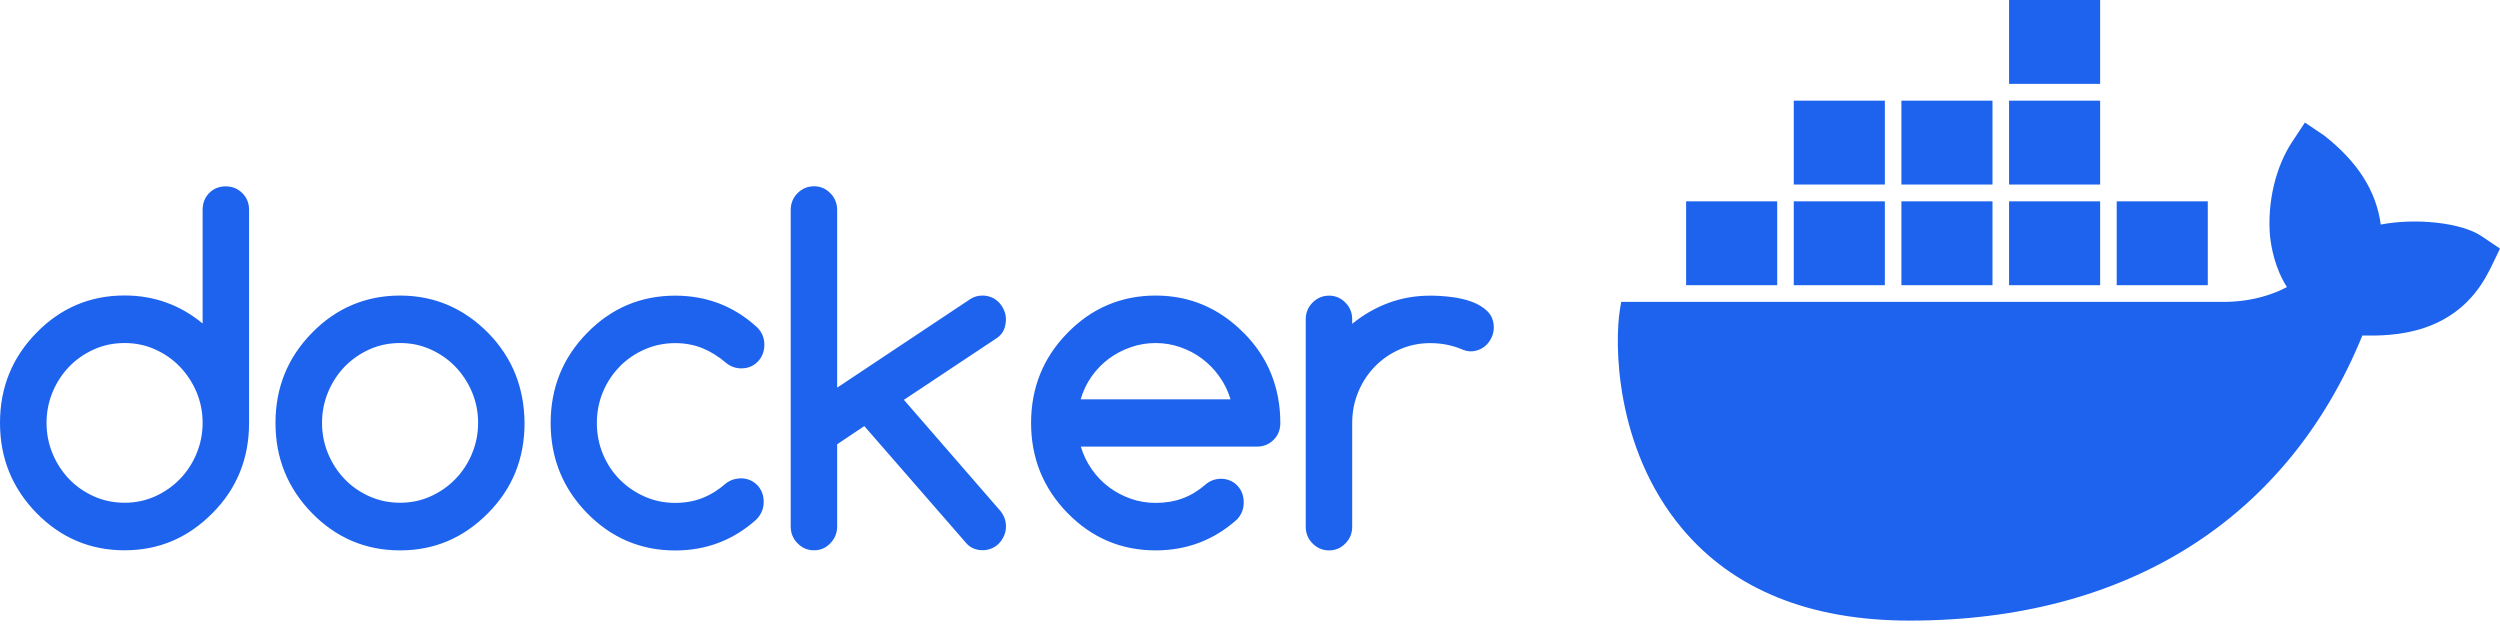 <svg width="250" height="63" viewBox="0 0 250 63" fill="none" xmlns="http://www.w3.org/2000/svg">
<path d="M238.076 22.454C237.621 19.099 235.774 16.188 232.421 13.555L230.491 12.255L229.199 14.209C227.552 16.725 226.724 20.223 226.997 23.569C227.121 24.744 227.502 26.857 228.694 28.703C227.502 29.357 225.15 30.254 222.02 30.187H192.07H162.12L162.004 30.883C161.441 34.247 161.449 44.748 168.181 52.817C173.298 58.948 180.966 62.06 190.969 62.06C212.663 62.06 228.719 51.945 236.238 33.551C239.194 33.609 245.562 33.567 248.832 27.243C248.915 27.101 249.114 26.715 249.685 25.515L250 24.861L248.162 23.62C246.174 22.269 241.604 21.774 238.084 22.454H238.076ZM210.014 0H200.905V8.388H210.014V0ZM210.014 10.065H200.905V18.453H210.014V10.065ZM199.249 10.065H190.141V18.453H199.249V10.065ZM188.485 10.065H179.376V18.453H188.485V10.065ZM177.72 20.131H168.612V28.518H177.72V20.131ZM188.485 20.131H179.376V28.518H188.485V20.131ZM199.249 20.131H190.141V28.518H199.249V20.131ZM210.014 20.131H200.905V28.518H210.014V20.131ZM220.778 20.131H211.67V28.518H220.778V20.131Z" fill="#1D63ED"/>
<path d="M22.573 18.636C21.902 18.636 21.355 18.862 20.916 19.307C20.477 19.751 20.262 20.322 20.262 21.001V32.349C18.01 30.487 15.41 29.548 12.454 29.548C9.017 29.548 6.078 30.789 3.643 33.28C1.209 35.763 0 38.766 0 42.289C0 45.811 1.217 48.806 3.643 51.297C6.078 53.78 9.009 55.029 12.454 55.029C15.898 55.029 18.797 53.788 21.264 51.297C23.699 48.839 24.907 45.837 24.907 42.289V21.001C24.907 20.322 24.684 19.751 24.229 19.307C23.773 18.862 23.227 18.636 22.573 18.636ZM19.649 45.375C19.244 46.34 18.689 47.187 17.985 47.908C17.281 48.638 16.453 49.208 15.509 49.636C14.557 50.064 13.547 50.274 12.462 50.274C11.377 50.274 10.342 50.064 9.39 49.636C8.438 49.208 7.618 48.638 6.922 47.917C6.227 47.195 5.672 46.348 5.266 45.384C4.861 44.411 4.654 43.379 4.654 42.289C4.654 41.198 4.861 40.167 5.266 39.194C5.672 38.221 6.227 37.382 6.922 36.661C7.618 35.939 8.446 35.369 9.39 34.941C10.342 34.513 11.361 34.304 12.462 34.304C13.563 34.304 14.557 34.513 15.509 34.941C16.462 35.369 17.281 35.939 17.985 36.669C18.689 37.399 19.244 38.246 19.649 39.202C20.055 40.167 20.262 41.19 20.262 42.28C20.262 43.371 20.055 44.402 19.649 45.359V45.375ZM124.372 33.289C121.913 30.806 118.973 29.556 115.562 29.556C112.15 29.556 109.186 30.798 106.751 33.289C104.317 35.772 103.108 38.774 103.108 42.297C103.108 45.82 104.325 48.814 106.751 51.305C109.186 53.788 112.117 55.038 115.562 55.038C118.692 55.038 121.399 54.006 123.701 51.943C124.149 51.473 124.372 50.903 124.372 50.24C124.372 49.577 124.157 48.99 123.718 48.546C123.279 48.101 122.724 47.875 122.062 47.875C121.482 47.892 120.969 48.084 120.53 48.47C119.834 49.074 119.081 49.536 118.261 49.837C117.441 50.139 116.547 50.29 115.57 50.29C114.709 50.29 113.881 50.156 113.094 49.879C112.308 49.603 111.571 49.225 110.916 48.73C110.254 48.235 109.683 47.648 109.194 46.952C108.706 46.264 108.333 45.501 108.084 44.662H125.697C126.351 44.662 126.898 44.436 127.353 43.991C127.808 43.547 128.032 42.976 128.032 42.297C128.032 40.536 127.726 38.9 127.121 37.399C126.517 35.889 125.598 34.522 124.389 33.297L124.372 33.289ZM108.068 39.932C108.308 39.101 108.672 38.338 109.161 37.642C109.649 36.954 110.229 36.359 110.892 35.864C111.562 35.369 112.291 34.991 113.094 34.715C113.897 34.438 114.717 34.304 115.562 34.304C116.406 34.304 117.226 34.438 118.021 34.715C118.816 34.991 119.545 35.369 120.199 35.864C120.861 36.359 121.441 36.946 121.929 37.642C122.426 38.33 122.799 39.093 123.056 39.932H108.068ZM148.766 31.15C148.352 30.739 147.831 30.42 147.201 30.185C146.572 29.951 145.885 29.791 145.131 29.699C144.386 29.607 143.682 29.565 143.028 29.565C141.546 29.565 140.155 29.808 138.846 30.294C137.538 30.781 136.329 31.477 135.219 32.383V31.93C135.219 31.276 134.996 30.722 134.54 30.261C134.085 29.8 133.547 29.565 132.909 29.565C132.272 29.565 131.709 29.8 131.253 30.261C130.798 30.722 130.574 31.284 130.574 31.93V52.672C130.574 53.327 130.798 53.88 131.253 54.342C131.709 54.803 132.255 55.038 132.909 55.038C133.563 55.038 134.093 54.803 134.54 54.342C134.996 53.88 135.219 53.318 135.219 52.672V42.297C135.219 41.19 135.426 40.15 135.832 39.177C136.238 38.204 136.793 37.365 137.497 36.644C138.2 35.922 139.028 35.352 139.972 34.941C140.925 34.522 141.935 34.312 143.02 34.312C144.104 34.312 145.131 34.505 146.067 34.882C146.439 35.05 146.762 35.134 147.044 35.134C147.367 35.134 147.673 35.075 147.955 34.95C148.236 34.824 148.485 34.656 148.692 34.438C148.899 34.22 149.064 33.968 149.189 33.675C149.313 33.389 149.379 33.079 149.379 32.744C149.379 32.089 149.172 31.561 148.758 31.15H148.766ZM48.813 33.289C46.354 30.806 43.414 29.556 40.003 29.556C36.591 29.556 33.627 30.798 31.192 33.289C28.758 35.772 27.549 38.774 27.549 42.297C27.549 45.82 28.766 48.814 31.192 51.305C33.627 53.788 36.558 55.038 40.003 55.038C43.447 55.038 46.346 53.796 48.813 51.305C51.248 48.848 52.456 45.845 52.456 42.297C52.44 40.536 52.134 38.908 51.537 37.407C50.933 35.906 50.03 34.53 48.813 33.289ZM47.199 45.375C46.793 46.34 46.238 47.187 45.534 47.908C44.83 48.638 44.002 49.208 43.058 49.636C42.114 50.064 41.096 50.274 40.011 50.274C38.926 50.274 37.891 50.064 36.939 49.636C35.987 49.208 35.167 48.638 34.471 47.917C33.776 47.195 33.221 46.348 32.815 45.384C32.41 44.411 32.203 43.379 32.203 42.289C32.203 41.198 32.41 40.167 32.815 39.194C33.221 38.221 33.776 37.382 34.471 36.661C35.167 35.939 35.995 35.369 36.939 34.941C37.891 34.513 38.91 34.304 40.011 34.304C41.112 34.304 42.106 34.513 43.058 34.941C44.011 35.369 44.83 35.939 45.534 36.669C46.238 37.399 46.793 38.246 47.199 39.202C47.604 40.167 47.811 41.19 47.811 42.28C47.811 43.371 47.604 44.402 47.199 45.359V45.375ZM100.591 31.922C100.591 31.603 100.524 31.301 100.4 31.016C100.276 30.731 100.11 30.471 99.903 30.252C99.696 30.034 99.448 29.858 99.166 29.741C98.885 29.623 98.579 29.556 98.256 29.556C97.792 29.556 97.378 29.674 97.014 29.917L83.715 38.766V21.018C83.715 20.347 83.492 19.785 83.036 19.323C82.581 18.862 82.043 18.627 81.405 18.627C80.767 18.627 80.204 18.862 79.749 19.323C79.293 19.785 79.07 20.347 79.07 21.018V52.639C79.07 53.293 79.293 53.855 79.749 54.325C80.204 54.795 80.751 55.029 81.405 55.029C82.059 55.029 82.589 54.795 83.036 54.325C83.492 53.855 83.715 53.293 83.715 52.639V44.427L86.431 42.607L96.707 54.409C97.121 54.82 97.643 55.021 98.264 55.021C98.587 55.021 98.893 54.962 99.175 54.836C99.456 54.719 99.705 54.543 99.912 54.325C100.119 54.107 100.284 53.855 100.409 53.562C100.533 53.276 100.599 52.966 100.599 52.656C100.599 52.035 100.384 51.481 99.953 50.995L90.389 39.982L99.705 33.792C100.301 33.381 100.591 32.752 100.591 31.905V31.922ZM61.979 36.644C62.691 35.922 63.519 35.352 64.472 34.941C65.424 34.522 66.434 34.312 67.519 34.312C68.496 34.312 69.398 34.48 70.235 34.815C71.063 35.151 71.858 35.646 72.611 36.292C73.058 36.652 73.563 36.837 74.126 36.837C74.797 36.837 75.344 36.61 75.783 36.157C76.221 35.704 76.437 35.134 76.437 34.455C76.437 33.775 76.172 33.146 75.633 32.66C73.348 30.596 70.64 29.565 67.519 29.565C64.082 29.565 61.143 30.806 58.708 33.297C56.274 35.78 55.065 38.783 55.065 42.305C55.065 45.828 56.282 48.823 58.708 51.314C61.143 53.796 64.074 55.046 67.519 55.046C70.632 55.046 73.34 54.015 75.633 51.951C76.122 51.448 76.37 50.869 76.37 50.198C76.37 49.527 76.155 48.948 75.716 48.504C75.277 48.059 74.723 47.833 74.06 47.833C73.497 47.85 73.009 48.017 72.595 48.336C71.849 48.99 71.071 49.477 70.235 49.804C69.407 50.131 68.504 50.29 67.519 50.29C66.434 50.29 65.424 50.081 64.472 49.661C63.519 49.242 62.691 48.672 61.979 47.959C61.267 47.246 60.704 46.39 60.298 45.426C59.892 44.453 59.685 43.413 59.685 42.305C59.685 41.198 59.892 40.158 60.298 39.185C60.704 38.212 61.267 37.374 61.979 36.652V36.644Z" fill="#1D63ED"/>
</svg>
